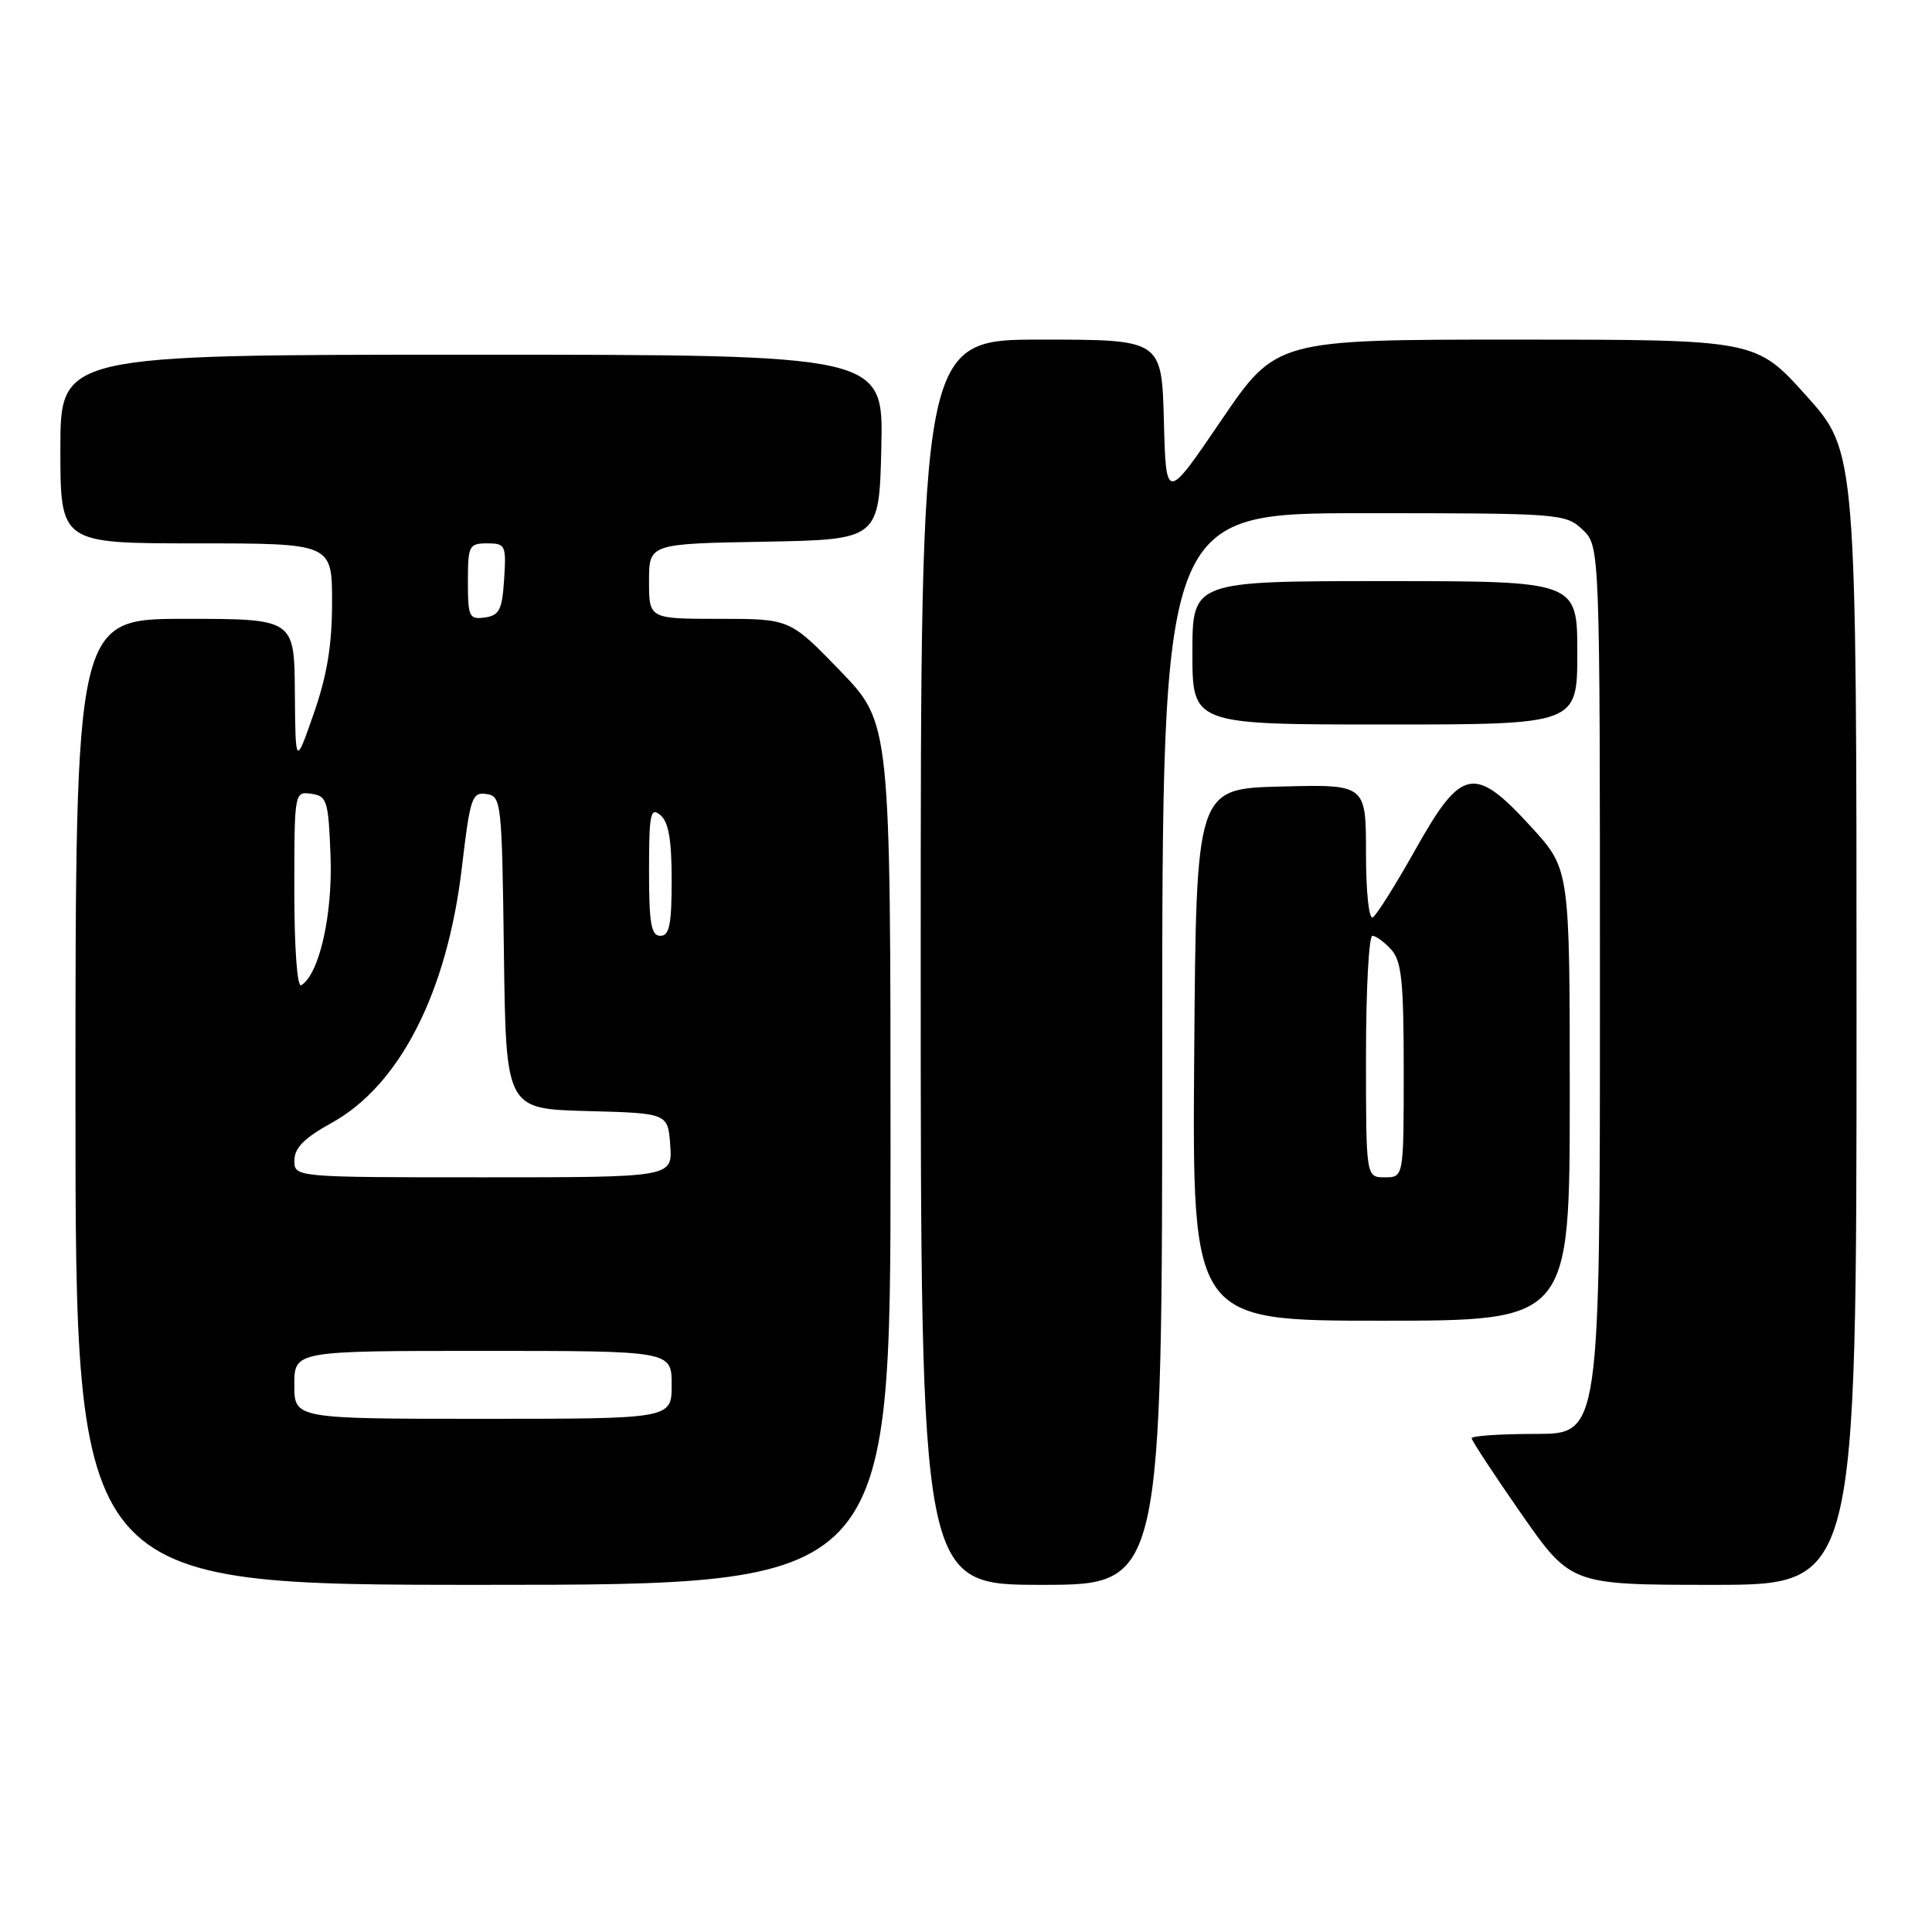 <?xml version="1.0" encoding="UTF-8" standalone="no"?>
<!DOCTYPE svg PUBLIC "-//W3C//DTD SVG 1.1//EN" "http://www.w3.org/Graphics/SVG/1.1/DTD/svg11.dtd" >
<svg xmlns="http://www.w3.org/2000/svg" xmlns:xlink="http://www.w3.org/1999/xlink" version="1.1" viewBox="0 0 256 256">
 <g >
 <path fill="currentColor"
d=" M 118.00 152.90 C 118.00 95.81 118.00 95.81 111.34 88.90 C 104.67 82.00 104.67 82.00 95.34 82.00 C 86.00 82.00 86.00 82.00 86.00 77.03 C 86.00 72.05 86.00 72.05 101.25 71.78 C 116.50 71.50 116.50 71.50 116.78 59.25 C 117.06 47.00 117.06 47.00 62.53 47.00 C 8.00 47.00 8.00 47.00 8.00 59.50 C 8.00 72.00 8.00 72.00 26.00 72.00 C 44.00 72.00 44.00 72.00 44.00 79.81 C 44.00 85.49 43.34 89.50 41.57 94.56 C 39.15 101.50 39.15 101.50 39.07 91.75 C 39.00 82.00 39.00 82.00 24.50 82.00 C 10.00 82.00 10.00 82.00 10.00 146.00 C 10.00 210.00 10.00 210.00 64.00 210.00 C 118.00 210.00 118.00 210.00 118.00 152.90 Z  M 154.00 139.00 C 154.00 68.00 154.00 68.00 180.69 68.00 C 206.71 68.00 207.43 68.05 209.69 70.17 C 212.00 72.35 212.00 72.35 212.00 131.17 C 212.00 190.00 212.00 190.00 203.50 190.00 C 198.82 190.00 195.00 190.26 195.00 190.57 C 195.00 190.88 197.96 195.38 201.57 200.57 C 208.15 210.00 208.15 210.00 227.07 210.00 C 246.00 210.00 246.00 210.00 246.00 134.92 C 246.00 59.84 246.00 59.84 239.33 52.42 C 232.66 45.00 232.66 45.00 200.88 45.00 C 169.10 45.00 169.10 45.00 161.80 55.73 C 154.50 66.46 154.50 66.46 154.22 55.73 C 153.93 45.00 153.93 45.00 137.97 45.00 C 122.00 45.00 122.00 45.00 122.00 127.50 C 122.00 210.00 122.00 210.00 138.00 210.00 C 154.00 210.00 154.00 210.00 154.00 139.00 Z  M 208.00 145.08 C 208.00 115.16 208.00 115.16 202.90 109.58 C 195.37 101.34 193.67 101.67 187.59 112.50 C 184.97 117.17 182.41 121.25 181.91 121.56 C 181.39 121.88 181.00 118.23 181.00 113.03 C 181.00 103.93 181.00 103.93 169.75 104.22 C 158.50 104.50 158.50 104.50 158.24 139.75 C 157.97 175.00 157.97 175.00 182.99 175.00 C 208.00 175.00 208.00 175.00 208.00 145.08 Z  M 209.00 86.50 C 209.00 77.00 209.00 77.00 183.50 77.00 C 158.00 77.00 158.00 77.00 158.00 86.50 C 158.00 96.00 158.00 96.00 183.50 96.00 C 209.00 96.00 209.00 96.00 209.00 86.50 Z  M 39.00 183.50 C 39.00 179.00 39.00 179.00 64.00 179.00 C 89.00 179.00 89.00 179.00 89.00 183.50 C 89.00 188.00 89.00 188.00 64.00 188.00 C 39.00 188.00 39.00 188.00 39.00 183.50 Z  M 39.01 153.75 C 39.02 152.10 40.33 150.78 43.94 148.79 C 52.97 143.81 59.26 131.48 61.20 114.95 C 62.29 105.69 62.54 104.93 64.44 105.21 C 66.43 105.49 66.51 106.16 66.77 126.22 C 67.04 146.93 67.04 146.93 77.77 147.22 C 88.50 147.50 88.50 147.50 88.81 151.75 C 89.11 156.00 89.11 156.00 64.06 156.00 C 39.00 156.00 39.00 156.00 39.01 153.75 Z  M 39.00 117.99 C 39.00 104.95 39.01 104.86 41.25 105.18 C 43.34 105.48 43.52 106.07 43.80 113.48 C 44.08 121.24 42.31 129.07 39.92 130.55 C 39.38 130.88 39.00 125.74 39.00 117.99 Z  M 86.00 115.38 C 86.00 107.83 86.19 106.91 87.50 108.00 C 88.59 108.90 89.00 111.28 89.00 116.62 C 89.00 122.51 88.70 124.00 87.50 124.00 C 86.28 124.00 86.00 122.38 86.00 115.38 Z  M 62.00 77.07 C 62.00 72.30 62.15 72.00 64.55 72.00 C 66.98 72.00 67.09 72.24 66.80 76.75 C 66.54 80.80 66.17 81.55 64.25 81.82 C 62.17 82.11 62.00 81.75 62.00 77.07 Z  M 181.00 140.00 C 181.00 131.20 181.38 124.00 181.85 124.00 C 182.31 124.00 183.43 124.82 184.35 125.83 C 185.72 127.35 186.00 130.05 186.00 141.83 C 186.00 156.00 186.00 156.00 183.50 156.00 C 181.00 156.00 181.00 156.00 181.00 140.00 Z "/>
</g>
</svg>